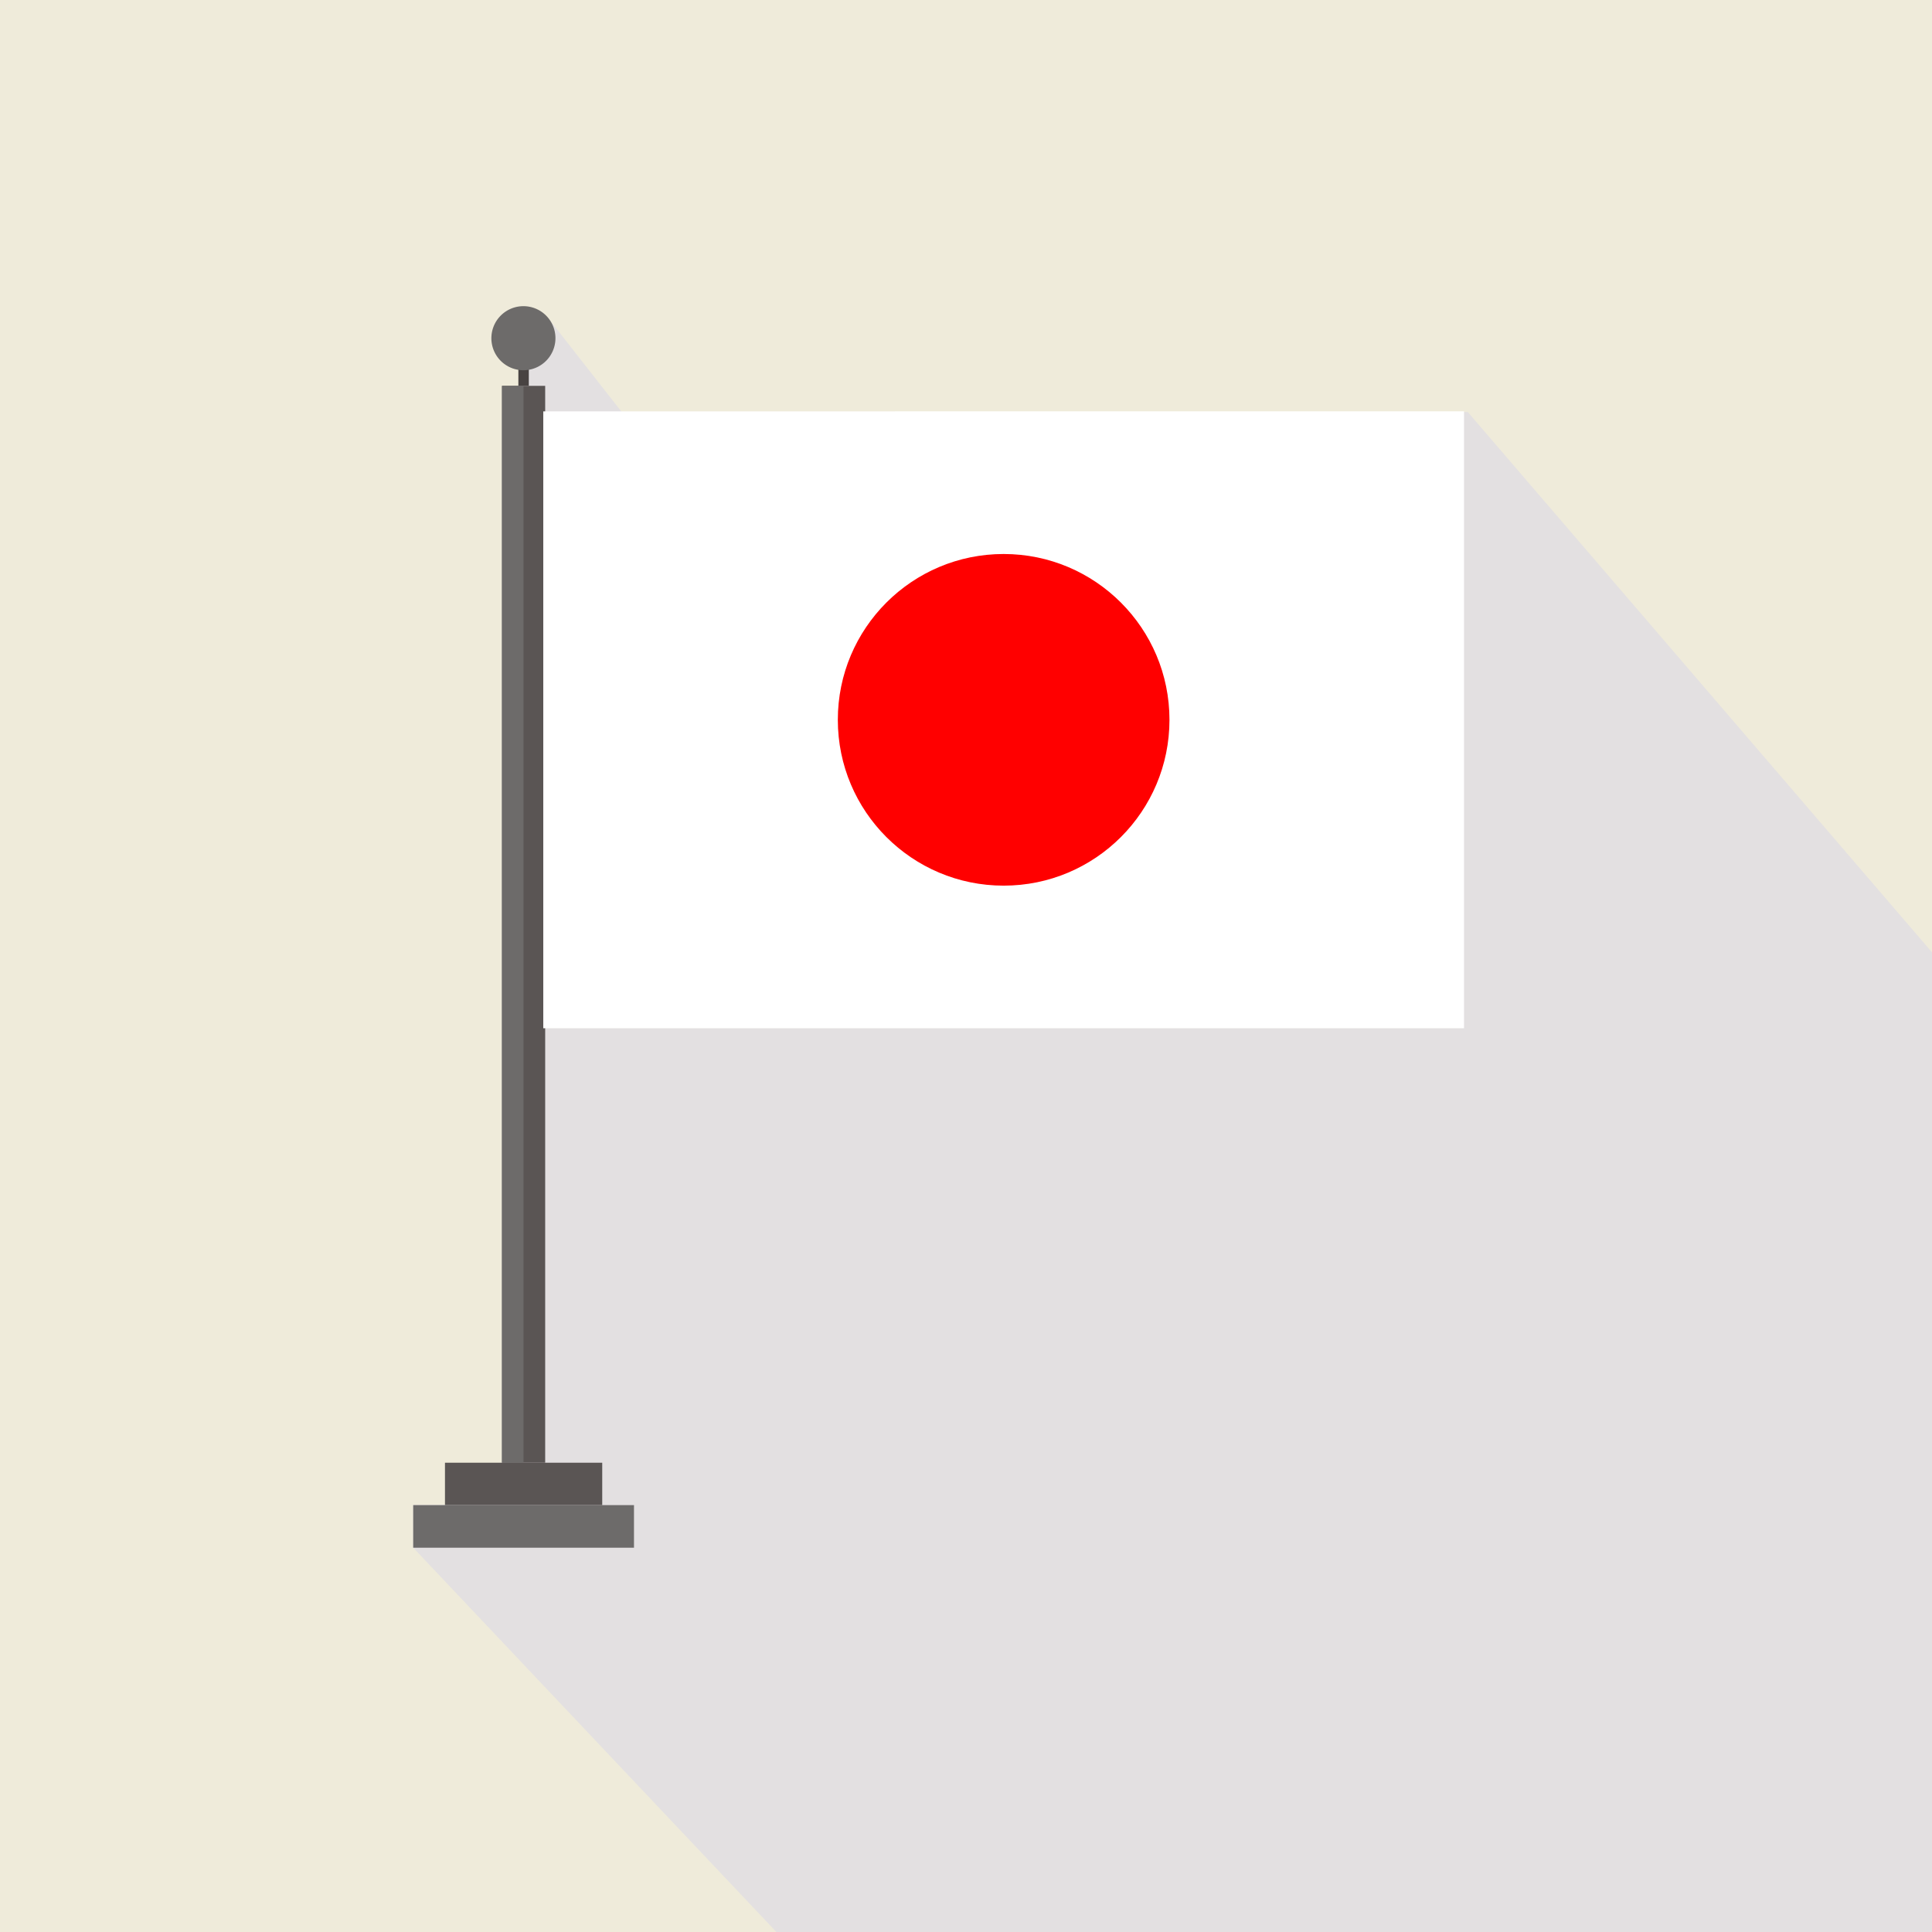 <svg xmlns="http://www.w3.org/2000/svg" width="105.36" height="105.36" viewBox="0 0 105.36 105.36"><g transform="translate(-199.696 -4537.625)"><rect width="105.36" height="105.36" transform="translate(199.696 4537.625)" fill="#efebda"/><path d="M228.234,4554.322l1.431.746,3.941,5.03h-5.372Z" fill="#e3e0e1" fill-rule="evenodd" style="mix-blend-mode:multiply;isolation:isolate"/><path d="M227.073,4560.18l52.67-.083,25.313,29.461v53.427H242.037l-19.807-20.958V4619.7l4.843-.021Z" fill="#e3e0e1" fill-rule="evenodd" style="mix-blend-mode:multiply;isolation:isolate"/><rect width="2.354" height="58.726" transform="translate(227.073 4558.667)" fill="#5a5554"/><rect width="0.57" height="0.996" transform="translate(227.965 4557.671)" fill="#484342"/><rect width="8.576" height="2.312" transform="translate(223.962 4617.393)" fill="#5a5554"/><rect width="12.04" height="2.323" transform="translate(222.23 4619.705)" fill="#6d6b6a"/><rect width="1.172" height="58.726" transform="translate(227.073 4558.667)" fill="#6d6b6a"/><path d="M228.234,4557.816a1.747,1.747,0,1,0-1.741-1.742,1.746,1.746,0,0,0,1.741,1.742Z" fill="#6d6b6a" fill-rule="evenodd"/><path d="M229.323,4560.059V4593.7h50.212v-33.643Z" fill="#fff"/><circle cx="9.043" cy="9.043" r="9.043" transform="translate(245.386 4567.837)" fill="red"/></g></svg>